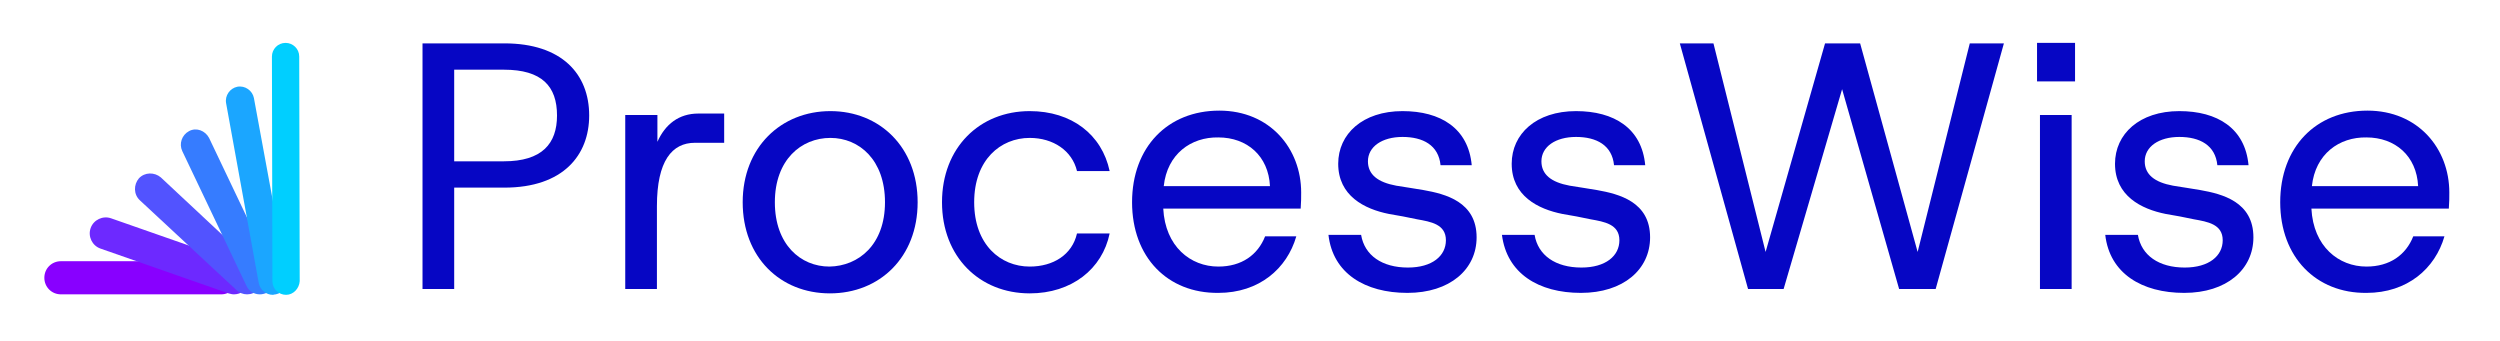 <?xml version="1.0" encoding="utf-8"?>
<!-- Generator: Adobe Illustrator 28.2.0, SVG Export Plug-In . SVG Version: 6.00 Build 0)  -->
<svg version="1.1" id="Layer_1" xmlns="http://www.w3.org/2000/svg" xmlns:xlink="http://www.w3.org/1999/xlink" x="0px" y="0px"
	 viewBox="0 0 513 70" style="enable-background:new 0 0 513 70;" xml:space="preserve">
<style type="text/css">
	.st0{fill:#0606C4;}
	.st1{fill:#8800FF;}
	.st2{fill:#6D29FF;}
	.st3{fill:#5253FF;}
	.st4{fill:#367CFF;}
	.st5{fill:#1BA6FF;}
	.st6{fill:#00CFFF;}
</style>
<g>
	<path class="st0" d="M86.7,8.9h16.8c11.8,0,17.4,6.3,17.4,14.8c0,8.1-5.3,14.8-17.4,14.8H93.2v20.8h-6.5V8.9z M103.4,33.1
		c7.8,0,10.9-3.6,10.9-9.4c0-6-3.1-9.4-10.9-9.4H93.2v18.8H103.4z"/>
	<path class="st0" d="M128.4,23.6h6.5v5.5c1.6-3.6,4.4-5.8,8.4-5.8h5.3v6h-6c-4.7,0-7.8,3.7-7.8,13v17h-6.5V23.6z"/>
	<path class="st0" d="M152.4,41.5c0-11.3,7.9-18.7,18-18.7c10.1,0,17.9,7.4,17.9,18.7s-7.8,18.7-18,18.7
		C160.1,60.2,152.4,52.8,152.4,41.5z M181.6,41.5c0-8.7-5.3-13.2-11.2-13.2c-6,0-11.4,4.5-11.4,13.2s5.3,13.2,11.2,13.2
		C176.2,54.6,181.6,50.2,181.6,41.5z"/>
	<path class="st0" d="M193.3,41.5c0-11.2,7.7-18.7,18-18.7c8.6,0,14.8,4.8,16.4,12.3H221c-1-4.2-4.9-6.8-9.7-6.8
		c-6,0-11.4,4.5-11.4,13.2s5.4,13.2,11.4,13.2c4.8,0,8.7-2.4,9.7-6.8h6.7c-1.5,7.3-7.8,12.3-16.4,12.3
		C201,60.2,193.3,52.7,193.3,41.5z"/>
	<path class="st0" d="M232.3,41.5c0-11.3,7.3-18.8,17.9-18.8c10.4,0,16.8,7.8,16.8,16.8c0,1,0,2-0.1,3.3h-28.2
		c0.4,7.8,5.6,11.9,11.3,11.9c4.8,0,8.1-2.4,9.6-6.2h6.4c-1.9,6.6-7.6,11.6-16,11.6C239.6,60.2,232.3,52.8,232.3,41.5z M238.8,38.2
		h21.8c-0.3-6.2-4.7-10-10.6-10C244.4,28.1,239.5,31.6,238.8,38.2z"/>
	<path class="st0" d="M272.6,48.2h6.7c0.7,4.2,4.3,6.7,9.6,6.7c5,0,7.8-2.4,7.8-5.6c0-3.3-3.1-3.8-5.9-4.3c-1.8-0.4-4-0.8-5.8-1.1
		c-5-1-10.4-3.7-10.4-10.3c0-6.1,5-10.8,13.2-10.8c7.8,0,13.5,3.5,14.2,11.1h-6.4c-0.4-4.1-3.6-5.8-7.8-5.8c-4.2,0-7.1,2-7.1,5
		c0,2.7,2,4.3,5.8,5c1.7,0.3,4,0.6,5.6,0.9c4.5,0.8,10.9,2.4,10.9,9.7c0,6.6-5.5,11.4-14.2,11.4S273.5,56.1,272.6,48.2z"/>
	<path class="st0" d="M308.2,48.2h6.7c0.7,4.2,4.3,6.7,9.6,6.7c5,0,7.8-2.4,7.8-5.6c0-3.3-3.1-3.8-5.9-4.3c-1.8-0.4-4-0.8-5.8-1.1
		c-5-1-10.4-3.7-10.4-10.3c0-6.1,5-10.8,13.2-10.8c7.8,0,13.5,3.5,14.2,11.1h-6.4c-0.4-4.1-3.6-5.8-7.8-5.8c-4.2,0-7.1,2-7.1,5
		c0,2.7,2,4.3,5.8,5c1.7,0.3,4,0.6,5.6,0.9c4.5,0.8,10.9,2.4,10.9,9.7c0,6.6-5.5,11.4-14.2,11.4S309.2,56.1,308.2,48.2z"/>
	<path class="st0" d="M344.7,8.9h6.9l10.7,42.8l12.2-42.8h7.2l11.8,42.8l10.7-42.8h7l-14,50.4h-7.5l-11.7-41l-12,41h-7.3L344.7,8.9z
		"/>
	<path class="st0" d="M418,8.8h7.8v7.9H418V8.8z M418.6,23.6h6.5v35.7h-6.5V23.6z"/>
	<path class="st0" d="M432,48.2h6.7c0.7,4.2,4.3,6.7,9.6,6.7c5,0,7.8-2.4,7.8-5.6c0-3.3-3.1-3.8-5.9-4.3c-1.8-0.4-4-0.8-5.8-1.1
		c-5-1-10.4-3.7-10.4-10.3c0-6.1,5-10.8,13.2-10.8c7.8,0,13.5,3.5,14.2,11.1h-6.4c-0.4-4.1-3.6-5.8-7.8-5.8c-4.2,0-7.1,2-7.1,5
		c0,2.7,2,4.3,5.8,5c1.7,0.3,4,0.6,5.6,0.9c4.5,0.8,10.9,2.4,10.9,9.7c0,6.6-5.5,11.4-14.2,11.4S432.9,56.1,432,48.2z"/>
	<path class="st0" d="M467.9,41.5c0-11.3,7.3-18.8,17.9-18.8c10.4,0,16.8,7.8,16.8,16.8c0,1,0,2-0.1,3.3h-28.2
		c0.4,7.8,5.6,11.9,11.3,11.9c4.8,0,8.1-2.4,9.6-6.2h6.4c-1.9,6.6-7.6,11.6-16,11.6C475.3,60.2,467.9,52.8,467.9,41.5z M474.4,38.2
		h21.8c-0.3-6.2-4.7-10-10.6-10C480,28.1,475.1,31.6,474.4,38.2z"/>
</g>
<g>
	<path class="st1" d="M45.4,60.4C45.4,60.4,45.4,60.4,45.4,60.4l-32.9,0c-1.9,0-3.4-1.5-3.4-3.4c0-1.9,1.5-3.4,3.4-3.4c0,0,0,0,0,0
		l32.9,0c1.9,0,3.4,1.5,3.4,3.4C48.8,58.8,47.3,60.4,45.4,60.4z"/>
</g>
<g>
	<path class="st2" d="M48,60.4c-0.4,0-0.7-0.1-1.1-0.2L20.6,51c-1.7-0.6-2.6-2.5-2-4.2c0.6-1.7,2.5-2.6,4.2-2L49.1,54
		c1.7,0.6,2.6,2.5,2,4.2C50.7,59.5,49.4,60.4,48,60.4z"/>
</g>
<g>
	<path class="st3" d="M50.7,60.4c-0.8,0-1.6-0.3-2.2-0.9L28.7,41.1c-1.3-1.2-1.3-3.2-0.2-4.5c1.2-1.3,3.2-1.3,4.5-0.2l19.8,18.5
		c1.3,1.2,1.3,3.2,0.2,4.5C52.4,60.1,51.5,60.4,50.7,60.4z"/>
</g>
<g>
	<path class="st4" d="M53.3,60.4c-1.1,0-2.2-0.6-2.7-1.7L37.4,31c-0.7-1.5-0.1-3.3,1.4-4.1s3.3-0.1,4.1,1.4l13.2,27.7
		c0.7,1.5,0.1,3.3-1.4,4.1C54.2,60.3,53.8,60.4,53.3,60.4z"/>
</g>
<g>
	<path class="st5" d="M56,60.5c-1.4,0-2.6-1-2.9-2.4l-6.7-36.9c-0.3-1.6,0.8-3.1,2.3-3.4c1.6-0.3,3.1,0.8,3.4,2.3L58.9,57
		c0.3,1.6-0.8,3.1-2.3,3.4C56.3,60.4,56.2,60.5,56,60.5z"/>
</g>
<g>
	<path class="st6" d="M58.7,60.5c-1.5,0-2.8-1.2-2.8-2.8l-0.1-46.1c0-1.5,1.2-2.8,2.8-2.8c0,0,0,0,0,0c1.5,0,2.8,1.2,2.8,2.8
		l0.1,46.1C61.4,59.2,60.2,60.5,58.7,60.5C58.7,60.5,58.7,60.5,58.7,60.5z"/>
</g>
</svg>
